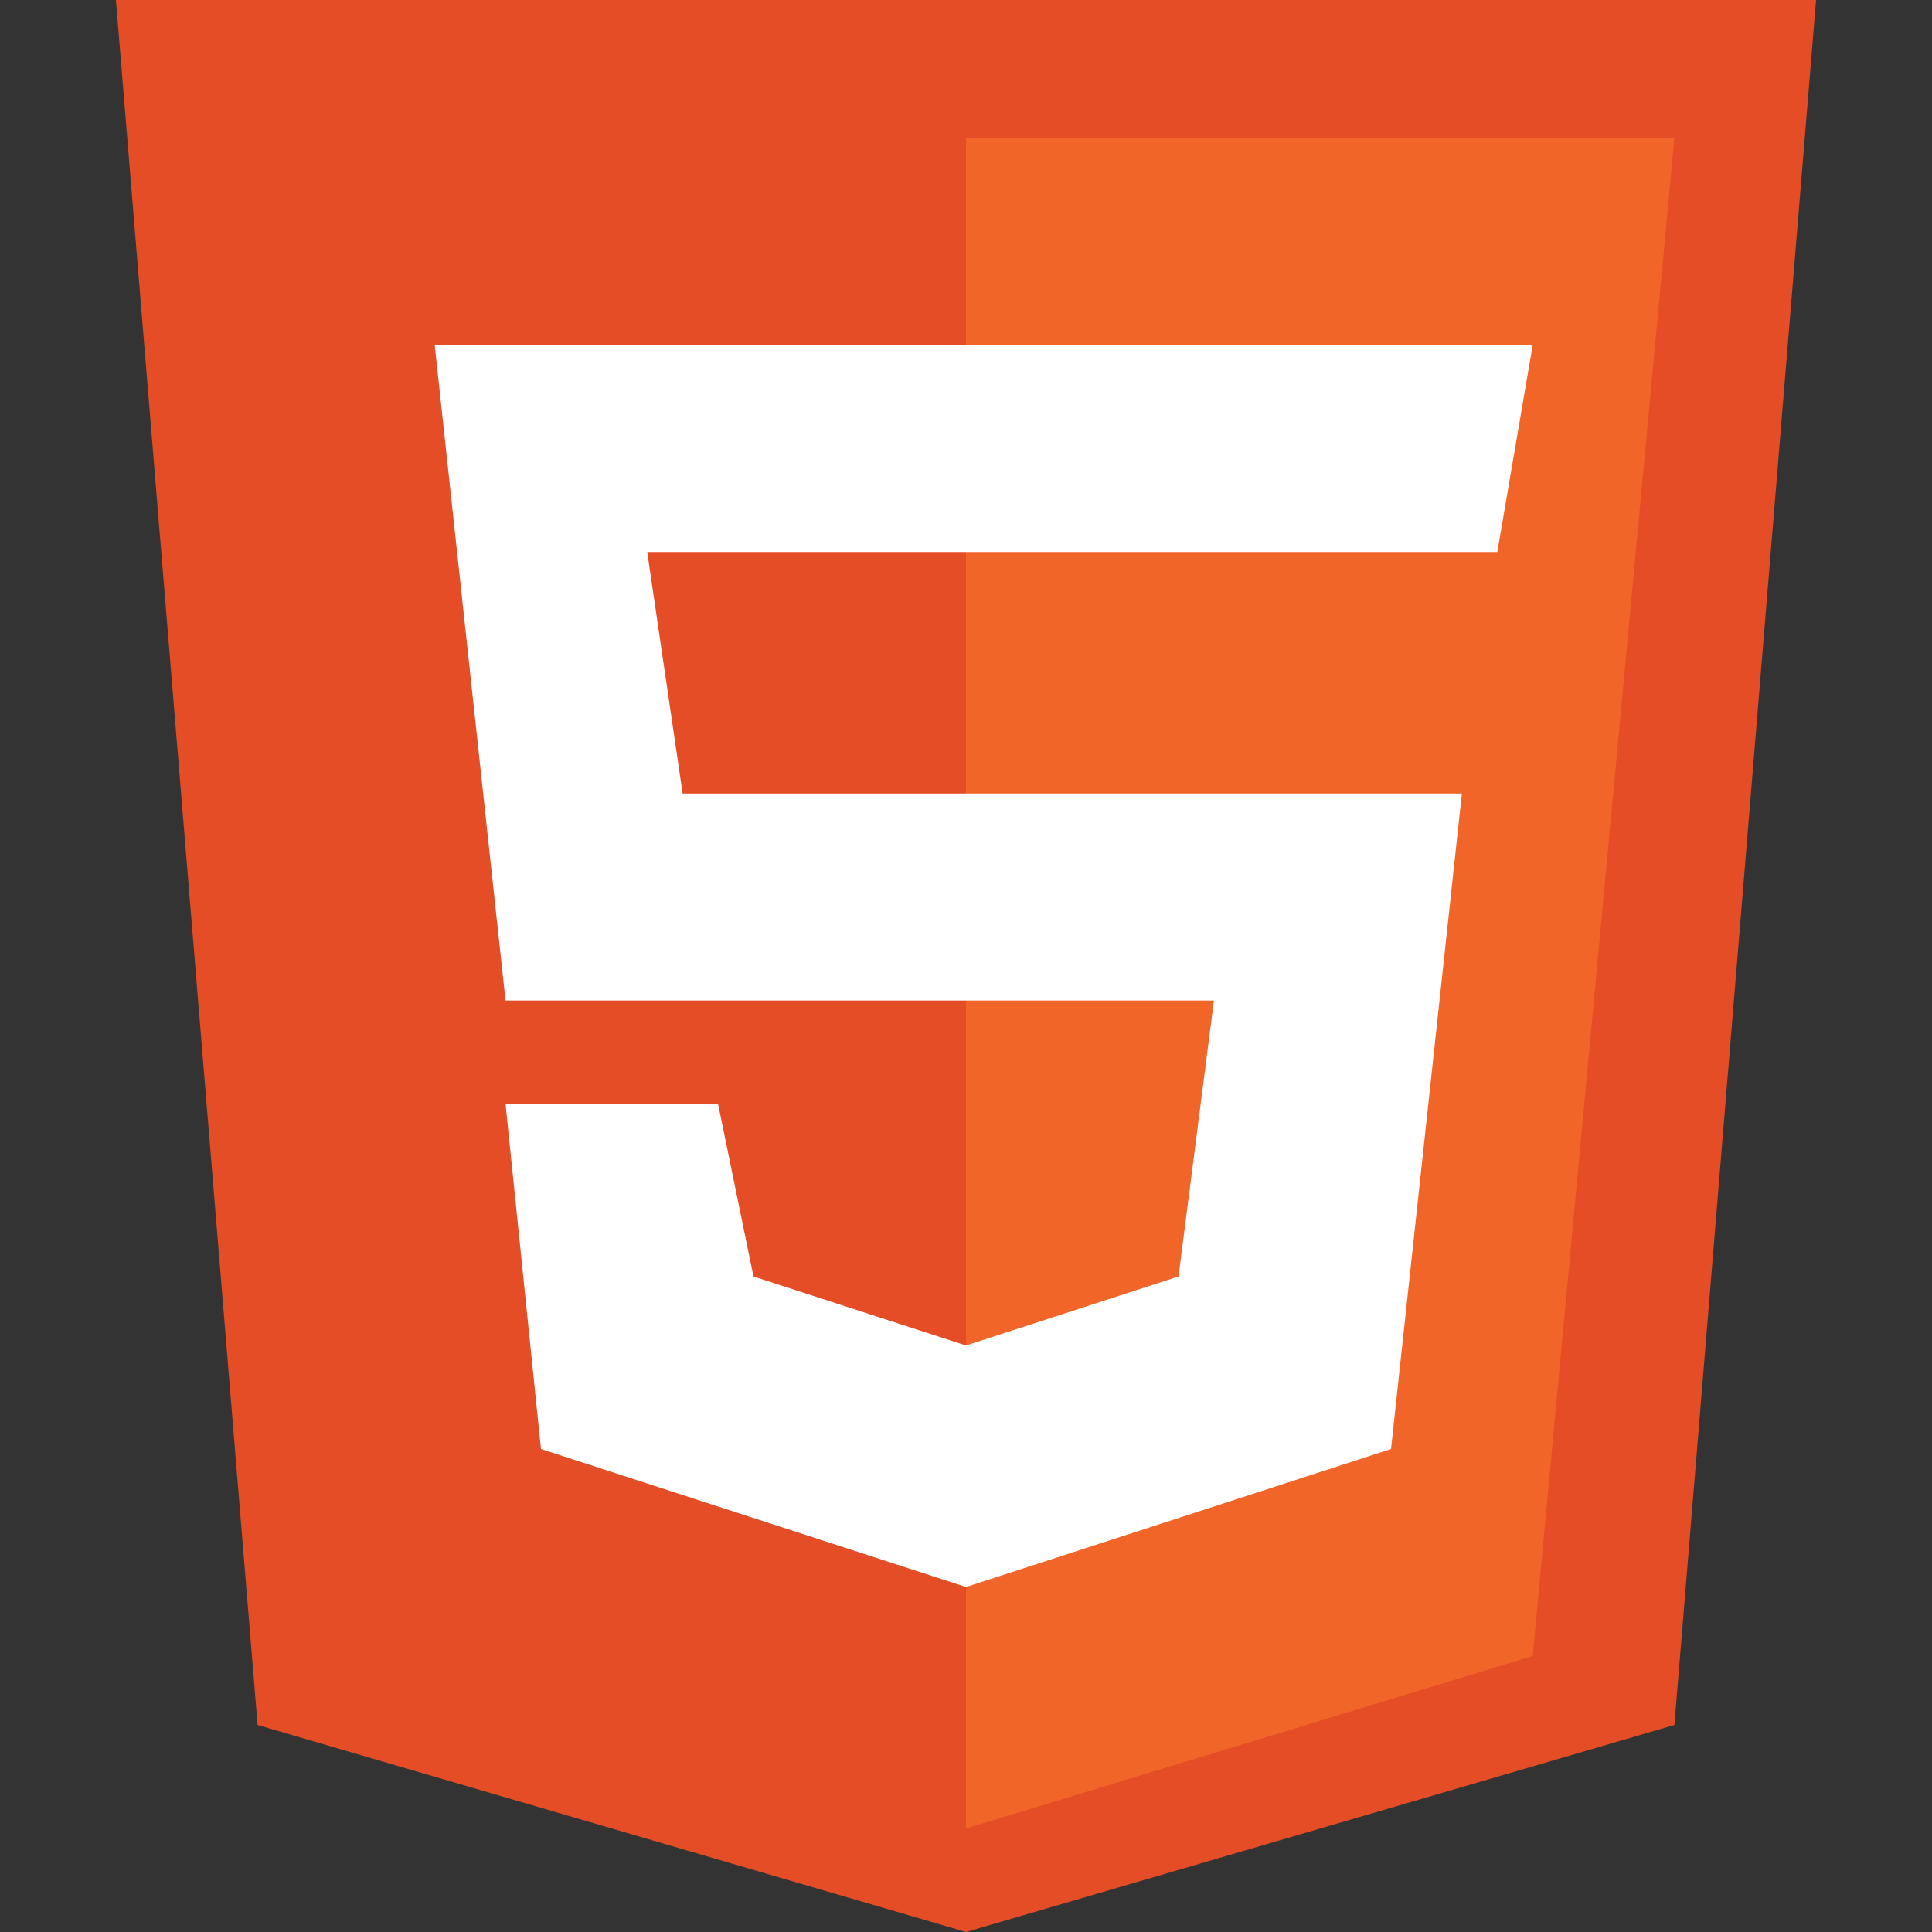 <?xml version="1.0" encoding="UTF-8"?>
<svg width="250px" height="250px" viewBox="0 0 250 250" version="1.1" xmlns="http://www.w3.org/2000/svg" xmlns:xlink="http://www.w3.org/1999/xlink">
    <rect x="0" y="0" width="250" height="250" fill="#333333" stroke="none"/>
    <title>HTML</title>
    <g id="HTML" stroke="none" stroke-width="1" fill="none" fill-rule="evenodd">
        <g id="html-5-svgrepo-com" transform="translate(15, 0)" fill-rule="nonzero">
            <polygon id="Path" fill="#E44D26" points="18.333 223.214 0 0 220 0 201.667 223.214 110 250"></polygon>
            <polygon id="Path" fill="#F16529" points="201.667 17.857 110 17.857 110 236.607 183.333 214.286"></polygon>
            <polygon id="Path" fill="#FFFFFF" points="50.417 129.464 41.25 44.643 183.333 44.643 178.75 71.429 68.75 71.429 73.333 102.679 174.167 102.679 165 187.5 110 205.357 55 187.5 50.417 142.857 77.917 142.857 82.5 165.179 110 174.107 137.5 165.179 142.083 129.464"></polygon>
        </g>
    </g>
</svg>